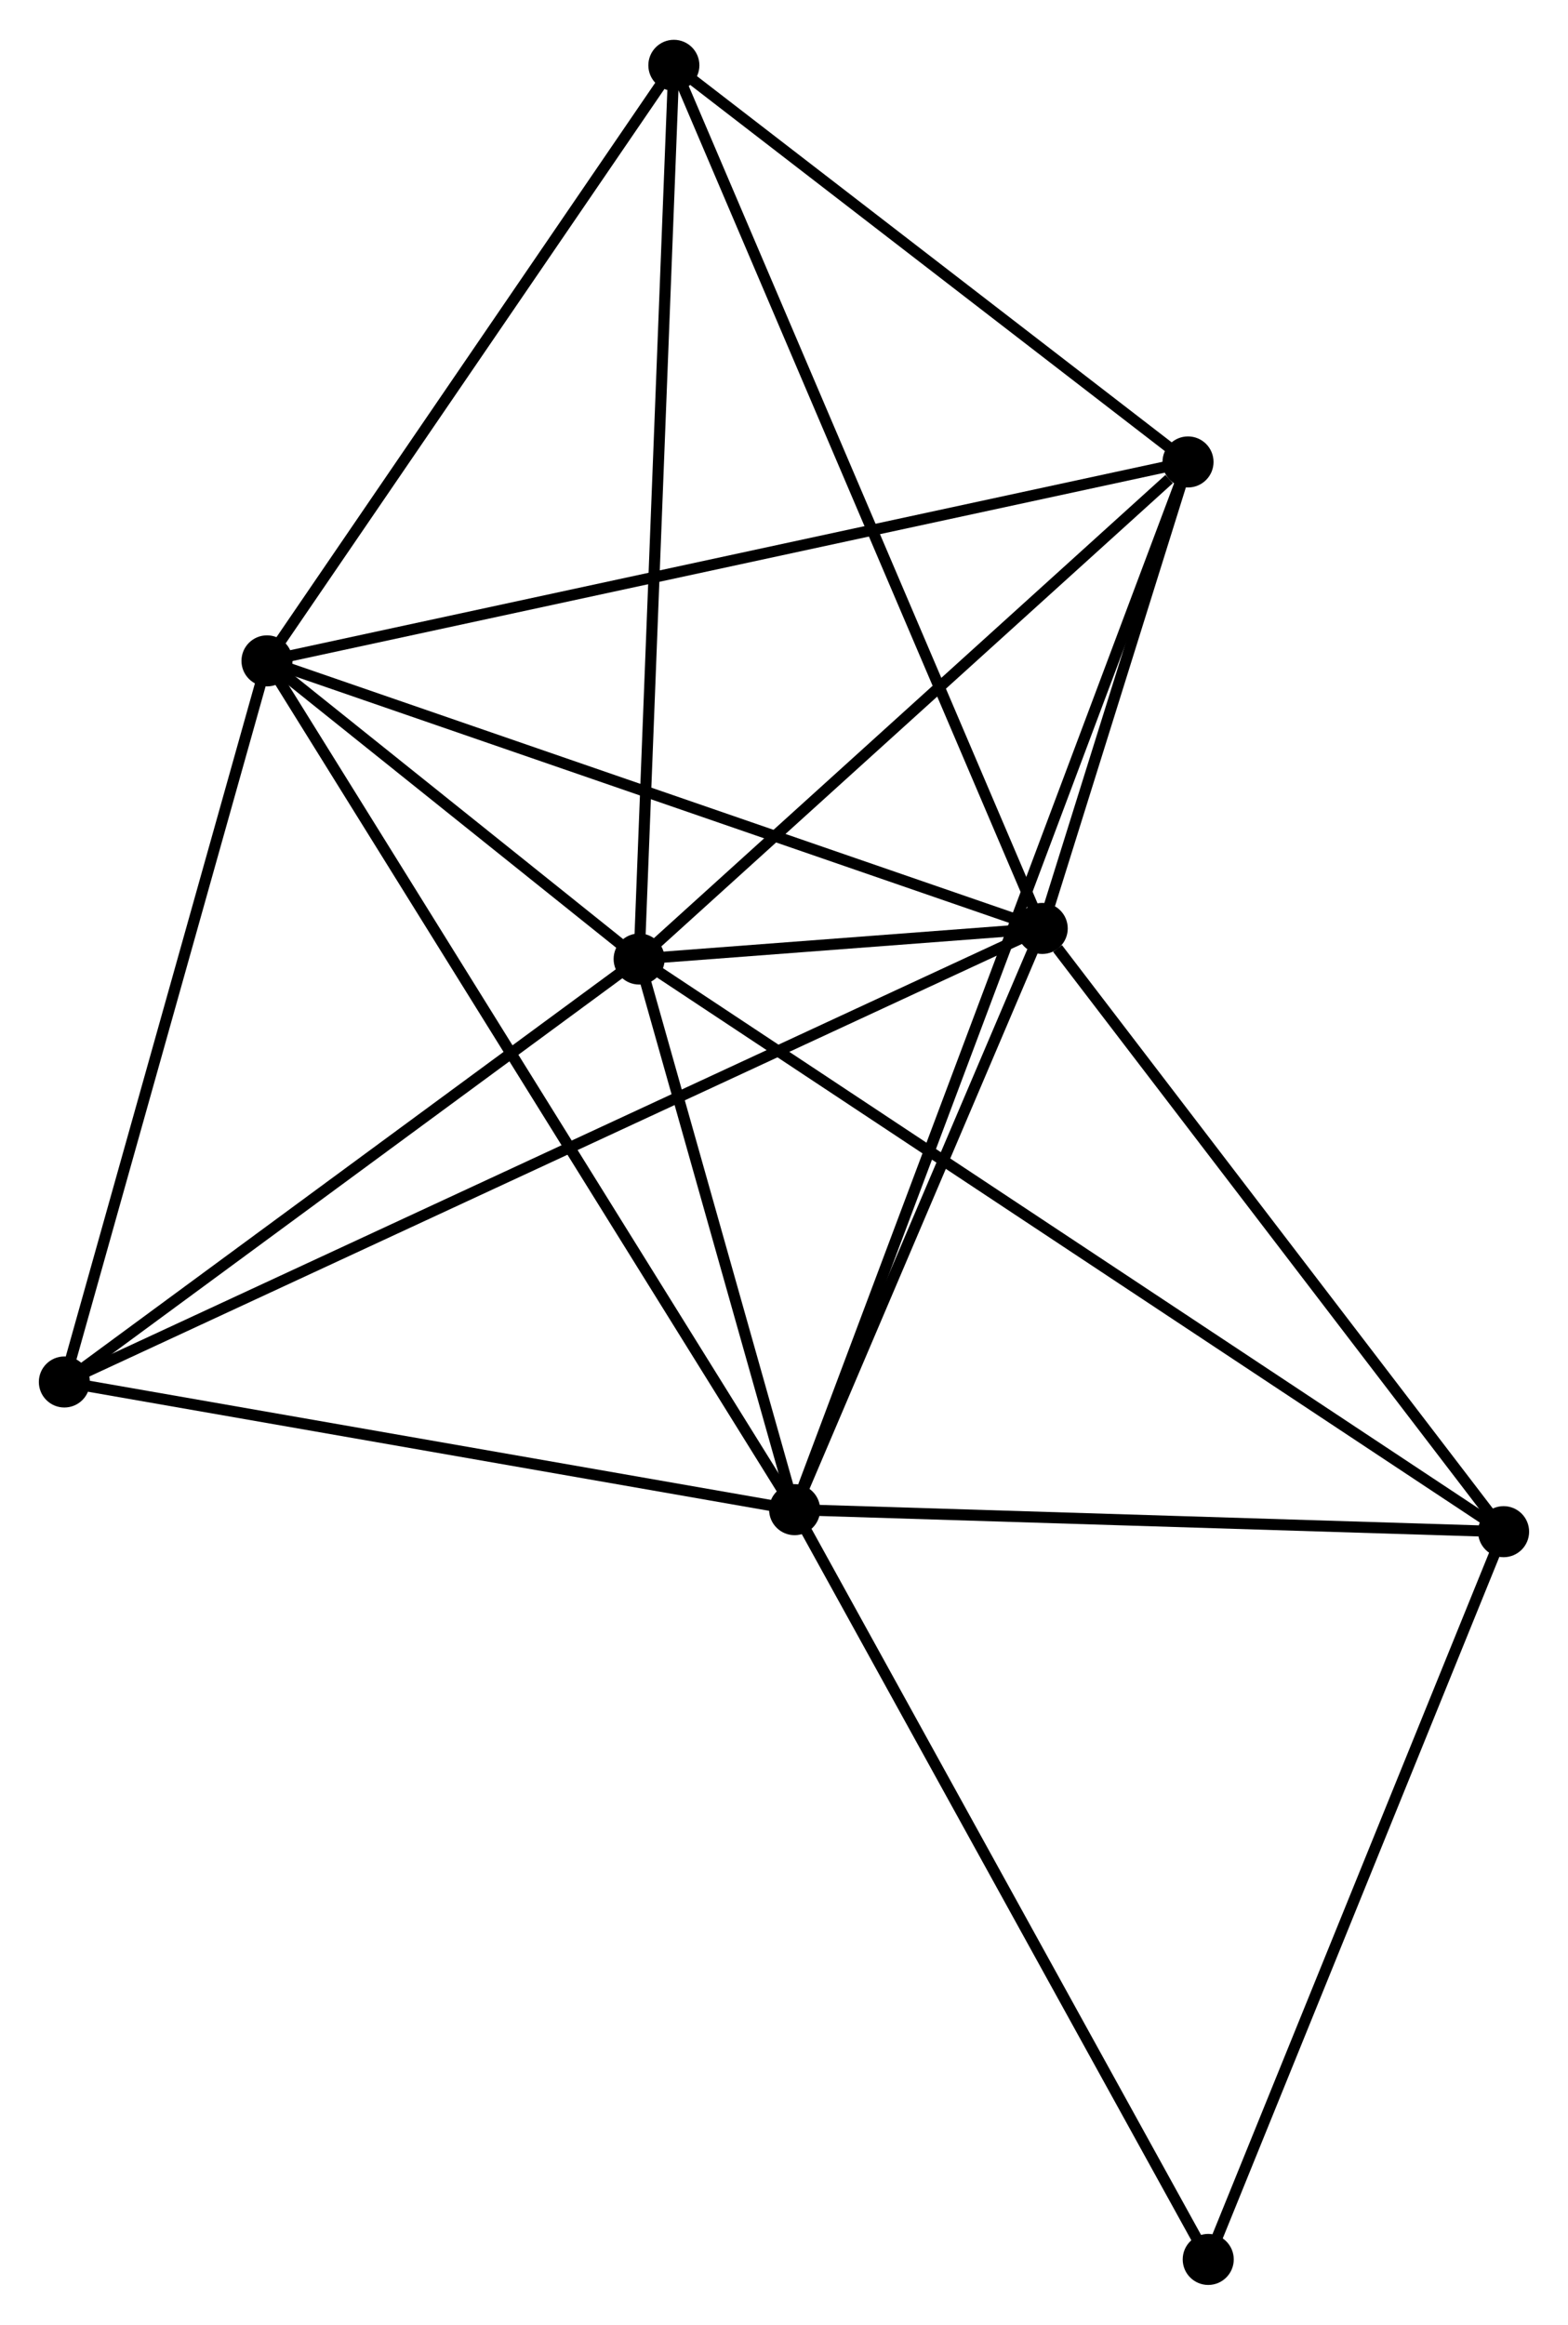 <?xml version="1.0" encoding="UTF-8" standalone="no"?>
<!DOCTYPE svg PUBLIC "-//W3C//DTD SVG 1.1//EN"
 "http://www.w3.org/Graphics/SVG/1.1/DTD/svg11.dtd">
<!-- Generated by graphviz version 2.36.0 (20140111.2315)
 -->
<!-- Title: %3 Pages: 1 -->
<svg width="141pt" height="209pt"
 viewBox="0.00 0.00 141.29 209.26" xmlns="http://www.w3.org/2000/svg" xmlns:xlink="http://www.w3.org/1999/xlink">
<g id="graph0" class="graph" transform="scale(1 1) rotate(0) translate(4 205.256)">
<title>%3</title>
<!-- 0 -->
<g id="node1" class="node"><title>0</title>
<ellipse fill="black" stroke="black" cx="53.592" cy="-118.947" rx="1.8" ry="1.8"/>
</g>
<!-- 1 -->
<g id="node2" class="node"><title>1</title>
<ellipse fill="black" stroke="black" cx="89.913" cy="-121.702" rx="1.8" ry="1.8"/>
</g>
<!-- 0&#45;&#45;1 -->
<g id="edge1" class="edge"><title>0&#45;&#45;1</title>
<path fill="none" stroke="black" d="M55.544,-119.096C61.792,-119.569 81.261,-121.046 87.77,-121.54"/>
</g>
<!-- 2 -->
<g id="node3" class="node"><title>2</title>
<ellipse fill="black" stroke="black" cx="67.602" cy="-69.343" rx="1.8" ry="1.8"/>
</g>
<!-- 0&#45;&#45;2 -->
<g id="edge2" class="edge"><title>0&#45;&#45;2</title>
<path fill="none" stroke="black" d="M54.194,-116.816C56.498,-108.657 64.744,-79.461 67.018,-71.411"/>
</g>
<!-- 3 -->
<g id="node4" class="node"><title>3</title>
<ellipse fill="black" stroke="black" cx="20.058" cy="-145.806" rx="1.8" ry="1.8"/>
</g>
<!-- 0&#45;&#45;3 -->
<g id="edge3" class="edge"><title>0&#45;&#45;3</title>
<path fill="none" stroke="black" d="M52.151,-120.101C46.735,-124.439 27.611,-139.757 21.767,-144.437"/>
</g>
<!-- 4 -->
<g id="node5" class="node"><title>4</title>
<ellipse fill="black" stroke="black" cx="103.05" cy="-163.726" rx="1.8" ry="1.8"/>
</g>
<!-- 0&#45;&#45;4 -->
<g id="edge4" class="edge"><title>0&#45;&#45;4</title>
<path fill="none" stroke="black" d="M55.237,-120.437C62.746,-127.236 93.722,-155.28 101.348,-162.184"/>
</g>
<!-- 5 -->
<g id="node6" class="node"><title>5</title>
<ellipse fill="black" stroke="black" cx="56.721" cy="-199.456" rx="1.8" ry="1.8"/>
</g>
<!-- 0&#45;&#45;5 -->
<g id="edge5" class="edge"><title>0&#45;&#45;5</title>
<path fill="none" stroke="black" d="M53.669,-120.938C54.102,-132.076 56.22,-186.58 56.646,-197.536"/>
</g>
<!-- 6 -->
<g id="node7" class="node"><title>6</title>
<ellipse fill="black" stroke="black" cx="1.8" cy="-80.845" rx="1.8" ry="1.8"/>
</g>
<!-- 0&#45;&#45;6 -->
<g id="edge6" class="edge"><title>0&#45;&#45;6</title>
<path fill="none" stroke="black" d="M51.868,-117.68C44.005,-111.895 11.569,-88.032 3.583,-82.157"/>
</g>
<!-- 7 -->
<g id="node8" class="node"><title>7</title>
<ellipse fill="black" stroke="black" cx="131.486" cy="-67.359" rx="1.8" ry="1.8"/>
</g>
<!-- 0&#45;&#45;7 -->
<g id="edge7" class="edge"><title>0&#45;&#45;7</title>
<path fill="none" stroke="black" d="M55.219,-117.87C65.356,-111.156 119.756,-75.127 129.868,-68.431"/>
</g>
<!-- 1&#45;&#45;2 -->
<g id="edge8" class="edge"><title>1&#45;&#45;2</title>
<path fill="none" stroke="black" d="M89.17,-119.96C85.783,-112.011 71.81,-79.219 68.37,-71.145"/>
</g>
<!-- 1&#45;&#45;3 -->
<g id="edge9" class="edge"><title>1&#45;&#45;3</title>
<path fill="none" stroke="black" d="M88.186,-122.298C78.606,-125.604 32.05,-141.668 21.981,-145.143"/>
</g>
<!-- 1&#45;&#45;4 -->
<g id="edge10" class="edge"><title>1&#45;&#45;4</title>
<path fill="none" stroke="black" d="M90.477,-123.508C92.638,-130.42 100.371,-155.154 102.503,-161.974"/>
</g>
<!-- 1&#45;&#45;5 -->
<g id="edge11" class="edge"><title>1&#45;&#45;5</title>
<path fill="none" stroke="black" d="M89.092,-123.624C84.5,-134.382 62.03,-187.02 57.513,-197.601"/>
</g>
<!-- 1&#45;&#45;6 -->
<g id="edge12" class="edge"><title>1&#45;&#45;6</title>
<path fill="none" stroke="black" d="M88.072,-120.849C76.605,-115.532 15.068,-86.997 3.63,-81.694"/>
</g>
<!-- 1&#45;&#45;7 -->
<g id="edge13" class="edge"><title>1&#45;&#45;7</title>
<path fill="none" stroke="black" d="M91.296,-119.894C97.721,-111.496 124.58,-76.386 130.379,-68.806"/>
</g>
<!-- 2&#45;&#45;3 -->
<g id="edge14" class="edge"><title>2&#45;&#45;3</title>
<path fill="none" stroke="black" d="M66.609,-70.94C60.422,-80.891 27.217,-134.293 21.046,-144.218"/>
</g>
<!-- 2&#45;&#45;4 -->
<g id="edge15" class="edge"><title>2&#45;&#45;4</title>
<path fill="none" stroke="black" d="M68.342,-71.314C72.956,-83.597 97.713,-149.514 102.314,-161.765"/>
</g>
<!-- 2&#45;&#45;6 -->
<g id="edge16" class="edge"><title>2&#45;&#45;6</title>
<path fill="none" stroke="black" d="M65.704,-69.675C56.095,-71.355 12.912,-78.903 3.581,-80.534"/>
</g>
<!-- 2&#45;&#45;7 -->
<g id="edge17" class="edge"><title>2&#45;&#45;7</title>
<path fill="none" stroke="black" d="M69.445,-69.286C78.61,-69.001 119.236,-67.74 129.249,-67.429"/>
</g>
<!-- 8 -->
<g id="node9" class="node"><title>8</title>
<ellipse fill="black" stroke="black" cx="104.872" cy="-1.8" rx="1.8" ry="1.8"/>
</g>
<!-- 2&#45;&#45;8 -->
<g id="edge18" class="edge"><title>2&#45;&#45;8</title>
<path fill="none" stroke="black" d="M68.523,-67.673C73.635,-58.41 98.473,-13.395 103.846,-3.659"/>
</g>
<!-- 3&#45;&#45;4 -->
<g id="edge19" class="edge"><title>3&#45;&#45;4</title>
<path fill="none" stroke="black" d="M22.11,-146.249C33.592,-148.728 89.777,-160.86 101.071,-163.298"/>
</g>
<!-- 3&#45;&#45;5 -->
<g id="edge20" class="edge"><title>3&#45;&#45;5</title>
<path fill="none" stroke="black" d="M21.278,-147.591C26.844,-155.737 49.806,-189.337 55.459,-197.61"/>
</g>
<!-- 3&#45;&#45;6 -->
<g id="edge21" class="edge"><title>3&#45;&#45;6</title>
<path fill="none" stroke="black" d="M19.532,-143.932C16.865,-134.446 4.883,-91.816 2.294,-82.604"/>
</g>
<!-- 4&#45;&#45;5 -->
<g id="edge22" class="edge"><title>4&#45;&#45;5</title>
<path fill="none" stroke="black" d="M101.509,-164.915C94.475,-170.339 65.46,-192.717 58.316,-198.226"/>
</g>
<!-- 7&#45;&#45;8 -->
<g id="edge23" class="edge"><title>7&#45;&#45;8</title>
<path fill="none" stroke="black" d="M130.718,-65.468C126.831,-55.895 109.366,-12.871 105.592,-3.575"/>
</g>
</g>
</svg>
